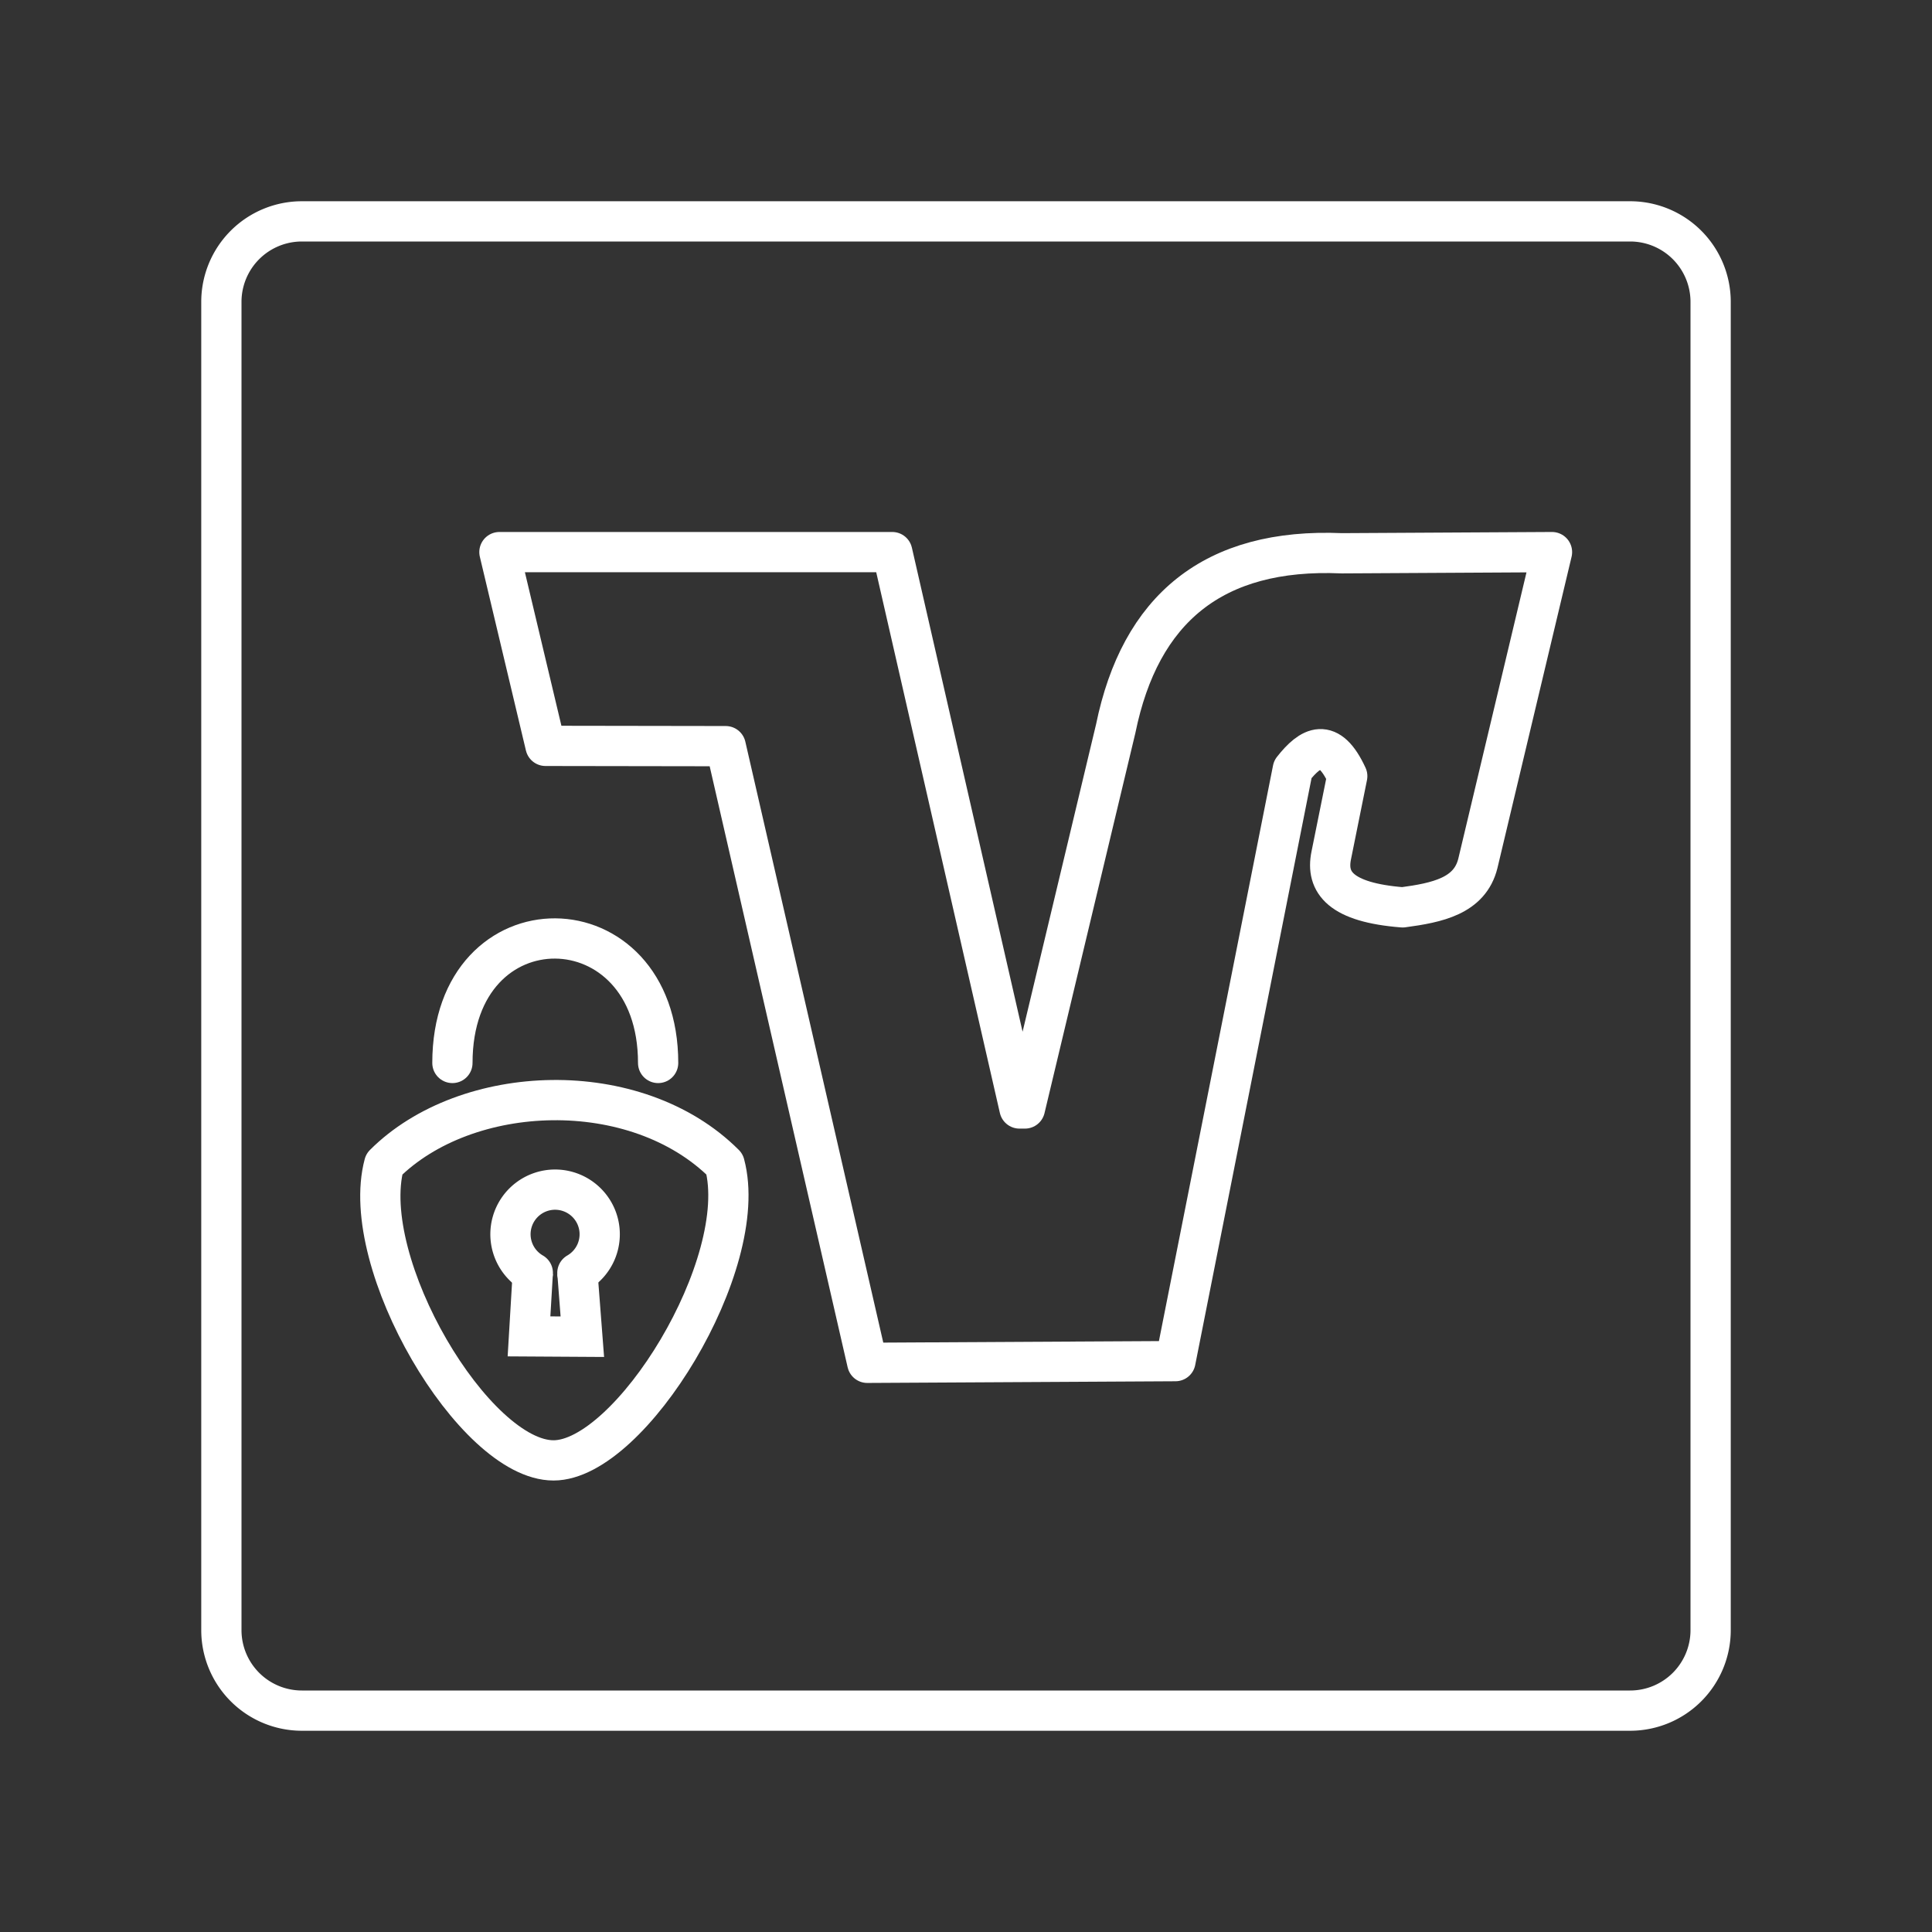 <?xml version="1.0" encoding="UTF-8" standalone="no"?>
<svg
   viewBox="0 0 48 48"
   version="1.1"
   id="svg8"
   sodipodi:docname="vr_securego.svg"
   inkscape:version="1.1.1 (3bf5ae0d25, 2021-09-20, custom)"
   xmlns:inkscape="http://www.inkscape.org/namespaces/inkscape"
   xmlns:sodipodi="http://sodipodi.sourceforge.net/DTD/sodipodi-0.dtd"
   xmlns="http://www.w3.org/2000/svg"
   xmlns:svg="http://www.w3.org/2000/svg">
  <rect x="0" y="0" width="48" height="48" fill="#333333" stroke="none"/>
  <sodipodi:namedview
     id="namedview10"
     pagecolor="#363636"
     bordercolor="#666666"
     borderopacity="1.0"
     inkscape:pageshadow="2"
     inkscape:pageopacity="0"
     inkscape:pagecheckerboard="0"
     showgrid="false"
     inkscape:lockguides="false"
     inkscape:zoom="8.1026617"
     inkscape:cx="34.865086"
     inkscape:cy="22.400047"
     inkscape:window-width="1920"
     inkscape:window-height="1030"
     inkscape:window-x="1920"
     inkscape:window-y="0"
     inkscape:window-maximized="1"
     inkscape:current-layer="svg8" />
  <defs
     id="defs4">
    <style
       id="style2">.a{fill:none;stroke:#fff;stroke-linecap:round;stroke-linejoin:round;}</style>
  </defs>
  <path
     class="a"
     d="M40.5,5.5H7.5a2,2,0,0,0-2,2v33a2,2,0,0,0,2,2h33a2,2,0,0,0,2-2V7.5A2,2,0,0,0,40.5,5.5Z"
     id="path6" />
  <path
     style="fill:none;stroke:#ffffff;stroke-width:1px;stroke-linecap:round;stroke-linejoin:round;stroke-opacity:1"
     d="m 12.408,13.717 h 9.76 l 3.161,13.823 h 0.135 l 2.256,-9.438 c 0.606,-2.967 2.415,-4.495 5.617,-4.356 l 5.222,-0.029 -1.842,7.734 c -0.201,0.812 -1.011,0.977 -1.868,1.092 -1.544,-0.121 -1.911,-0.623 -1.775,-1.288 l 0.398,-1.972 c -0.458,-0.992 -0.907,-0.736 -1.353,-0.17 l -2.915,14.704 -7.657,0.042 -3.517,-15.321 -4.477,-0.007 z"
     id="path1353"
     sodipodi:nodetypes="ccccccccccccccccc" />
  <path
     style="fill:none;stroke:#ffffff;stroke-width:1;stroke-linecap:round;stroke-linejoin:round;stroke-miterlimit:4;stroke-dasharray:none;stroke-opacity:1"
     d="m 13.752,36.283 c 1.909,0 4.915,-4.882 4.251,-7.359 -2.202,-2.202 -6.415,-2.043 -8.458,0 -0.66,2.464 2.239,7.359 4.207,7.359 z"
     id="path1976"
     sodipodi:nodetypes="cccc" />
  <path
     style="fill:none;stroke:#ffffff;stroke-width:1;stroke-linecap:round;stroke-linejoin:round;stroke-miterlimit:4;stroke-dasharray:none;stroke-opacity:1"
     d="m 11.24,26.409 c 0,-4.159 5.111,-4.089 5.111,0"
     id="path4289"
     sodipodi:nodetypes="cc" />
  <path
     style="fill:none;stroke:#ffffff;stroke-width:1;stroke-linecap:round;stroke-linejoin:round;stroke-miterlimit:4;stroke-dasharray:none;stroke-opacity:1"
     id="path4834"
     sodipodi:type="arc"
     sodipodi:cx="13.791014"
     sodipodi:cy="30.664709"
     sodipodi:rx="1.1090239"
     sodipodi:ry="1.1090239"
     sodipodi:start="2.0943951"
     sodipodi:end="1.0471976"
     sodipodi:open="true"
     sodipodi:arc-type="arc"
     d="m 13.237,31.625 a 1.109,1.109 0 0 1 -0.517,-1.247 1.109,1.109 0 0 1 1.071,-0.822 1.109,1.109 0 0 1 1.071,0.822 1.109,1.109 0 0 1 -0.517,1.247" />
  <path
     style="fill:none;stroke:#ffffff;stroke-width:1;stroke-linecap:butt;stroke-linejoin:miter;stroke-miterlimit:4;stroke-dasharray:none;stroke-opacity:1"
     d="m 13.237,31.625 -0.094,1.577 1.325,0.008 -0.122,-1.585 v 0"
     id="path5034"
     sodipodi:nodetypes="ccccc" />
</svg>

